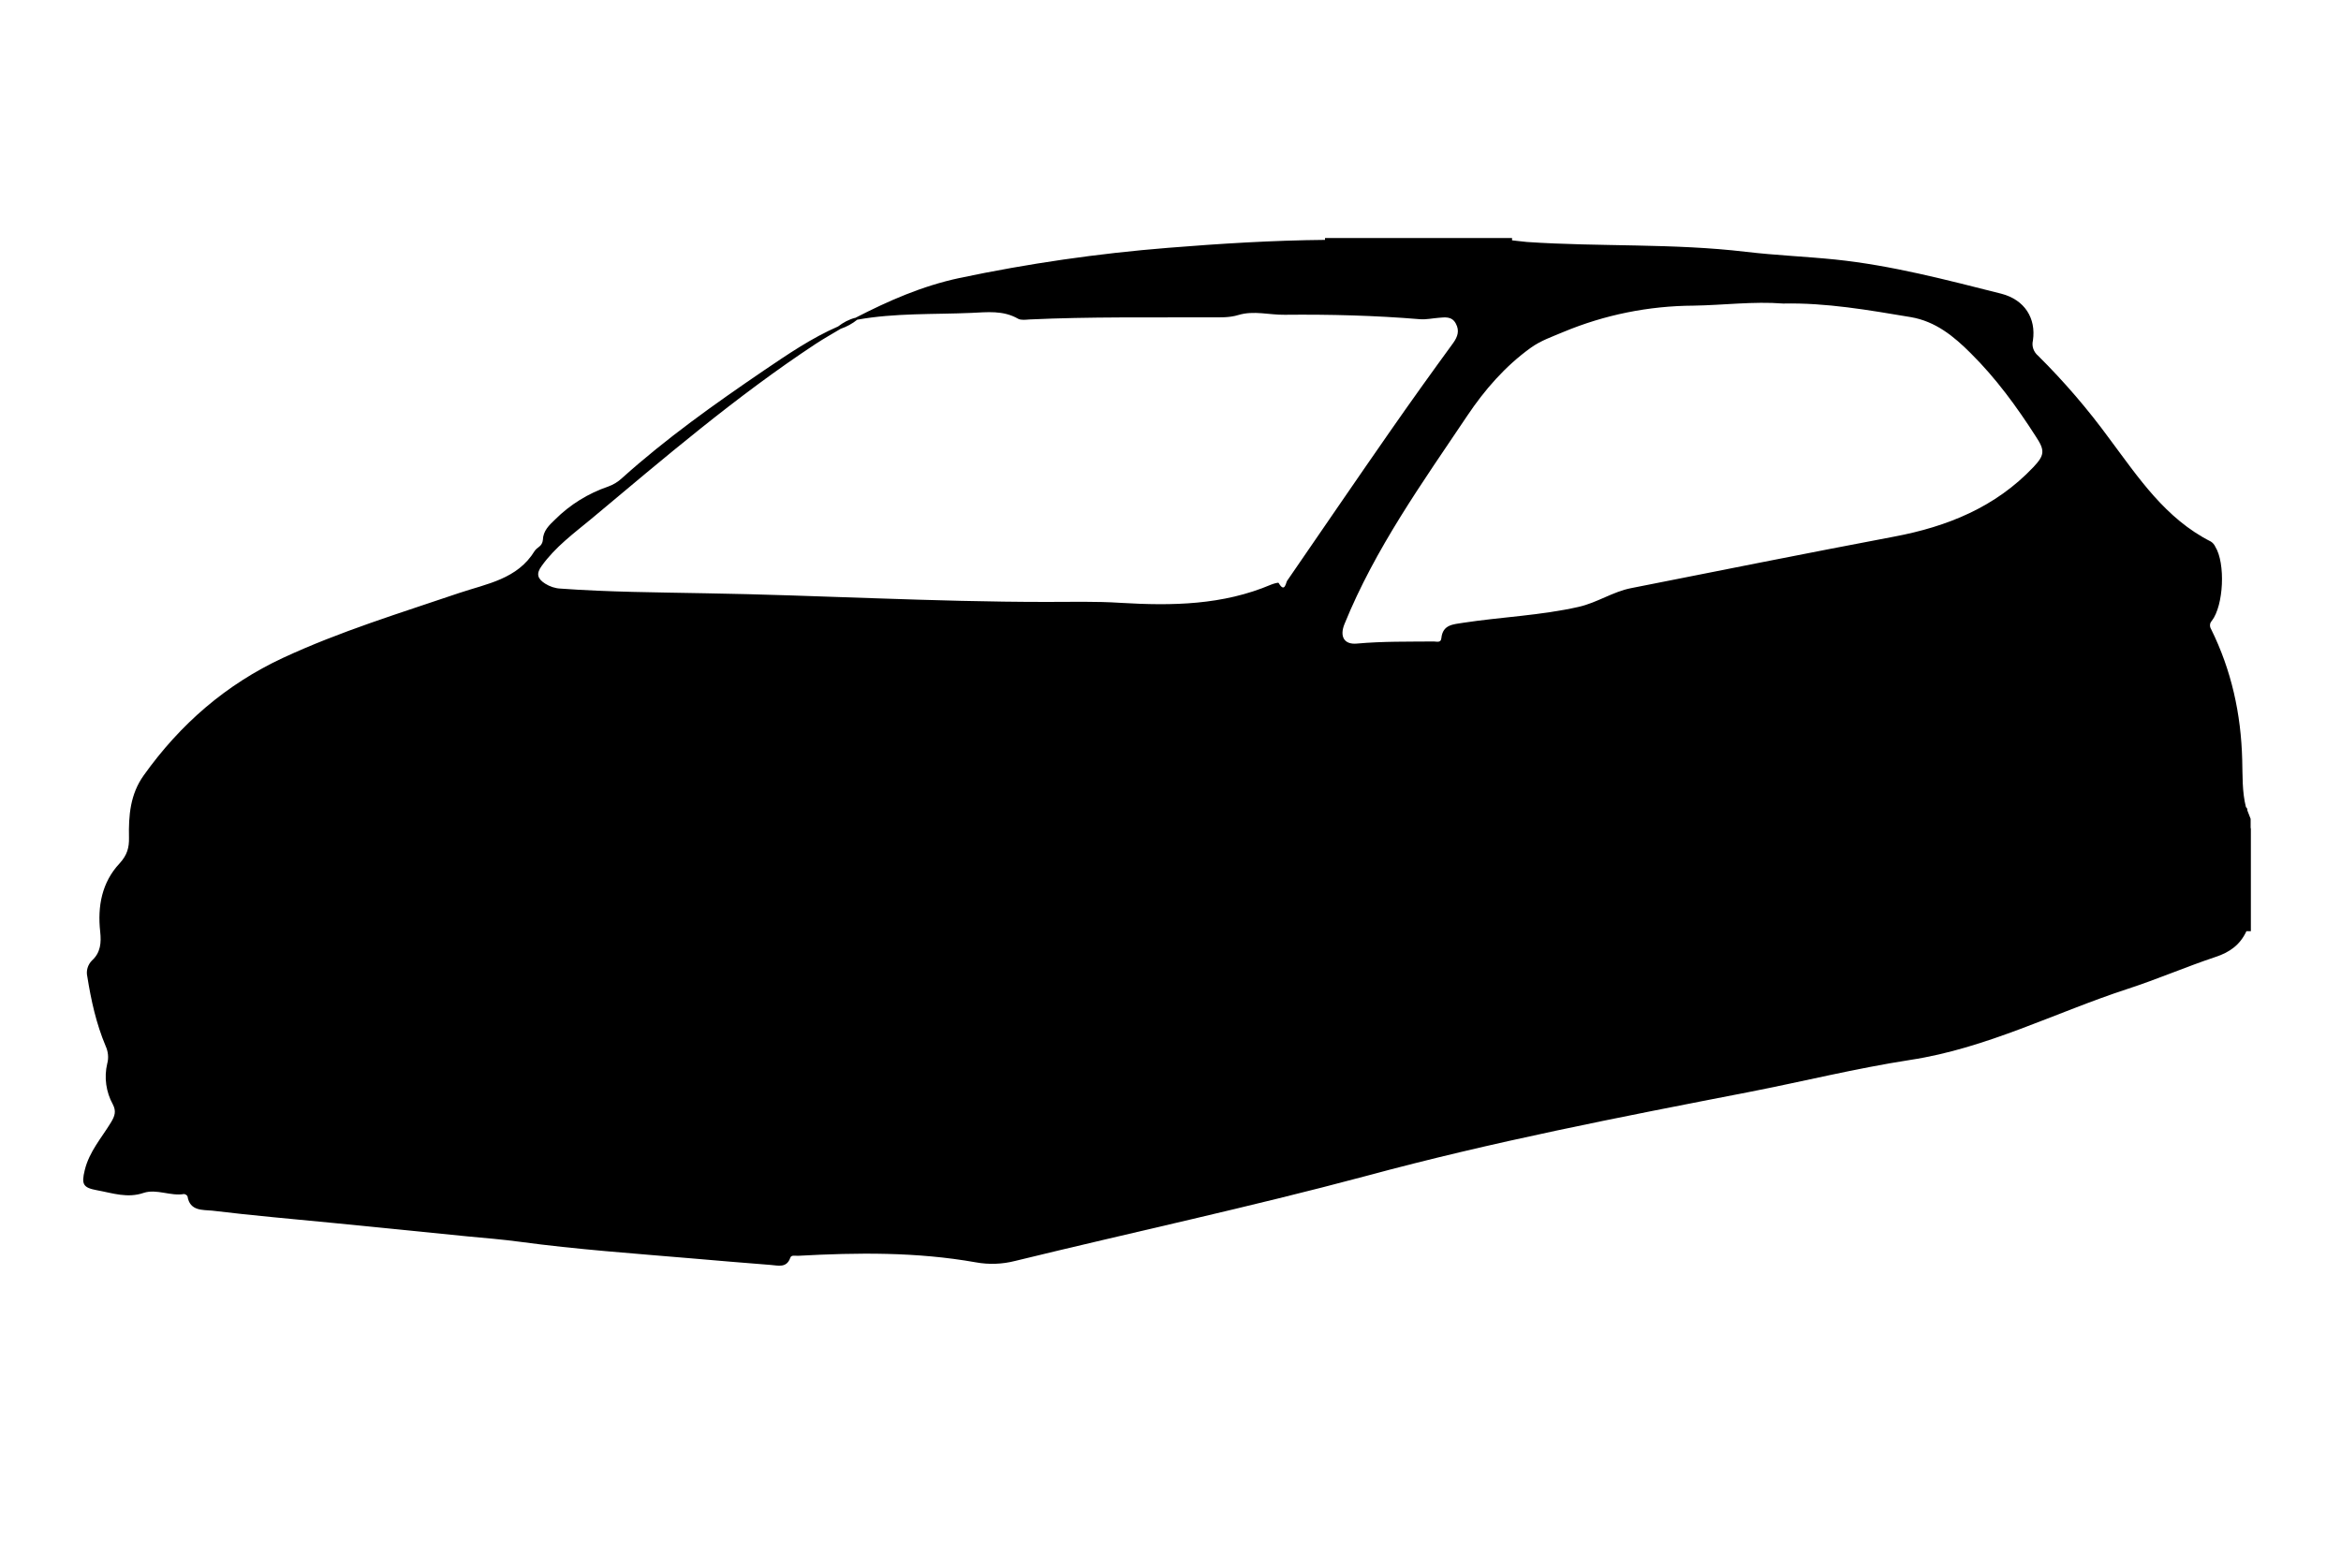 <svg version="1.1" xmlns="http://www.w3.org/2000/svg" xmlns:xlink="http://www.w3.org/1999/xlink" viewBox="0 0 1000 670"
  xml:space="preserve">
  <path d="M961.4,353.9L961.4,353.9l0-4l-1.4-3.6c0-0.6-0.1-1.1-0.6-1.4c-1.7-6.7-1.4-13.5-1.6-20.2
	c-0.5-19.7-4.6-38.3-13.3-55.9c-0.7-1.1-0.6-2.6,0.3-3.5c5.1-6.6,5.9-24.6,1.5-31.7c-0.4-0.9-1.1-1.7-1.9-2.2
	c-19.4-9.8-30.9-27.3-43.3-43.9c-9.2-12.6-19.4-24.5-30.5-35.5c-1.9-1.6-2.8-4.1-2.2-6.5c1.4-9.5-3.5-17.4-13.5-20
	c-23.4-5.9-46.8-12.1-70.9-14.6c-12.7-1.3-25.5-1.8-38.2-3.3c-31.1-3.7-62.4-2.1-93.5-4.2c-2.2-0.2-4.3-0.5-6.4-0.7v-1l-29.9,0
	c0,0,0,0,0,0h-8h-12l0,0h-12l0,0c0,0,0,0,0,0l-10,0c0,0,0,0,0,0h-8v0.8c-22.4,0.2-44.8,1.6-67.1,3.4c-30,2.4-59.7,6.7-89.1,12.9
	c-15.9,3.4-30.2,9.7-44.4,17c0,0,0,0.1,0,0.1l-0.1-0.1c-2.7,0.7-5.1,2-7.3,3.7c-11.3,4.9-21.5,11.9-31.7,18.8
	c-21,14.3-41.7,29-60.6,46c-1.7,1.6-3.7,2.8-5.9,3.6c-8.5,2.9-16.3,7.7-22.7,14.1c-2.5,2.4-5.1,4.8-5.2,8.7c-0.1,1.2-0.7,2.3-1.7,3
	c-0.7,0.5-1.3,1-1.8,1.7c-7.4,12.1-20.4,14-32.3,18c-25.3,8.6-50.9,16.4-75.2,27.7s-43.9,28.3-59.5,50.2c-5.8,8.1-6.5,17.2-6.3,26.6
	c0.1,4.3-0.8,7.5-4,11c-7.6,8.1-9.5,18.4-8.3,29.2c0.5,4.7,0.2,8.9-3.5,12.3c-1.8,1.8-2.6,4.4-2,6.9c1.6,10.1,3.8,20.1,7.8,29.6
	c1.1,2.4,1.4,5.1,0.7,7.6c-1.4,5.9-0.5,12.1,2.4,17.4c1.5,2.9,0.9,4.9-0.8,7.7c-4,6.6-9.3,12.5-11.2,20.4c-1.5,6.1-0.7,7.5,5.3,8.6
	c6.6,1.2,12.9,3.5,19.9,1.1c5.5-1.8,11.5,1.5,17.2,0.5c0.6,0.1,1.2,0.4,1.5,1c1,6.4,6.6,5.7,10.5,6.1c17.3,2.1,34.7,3.6,52.1,5.3
	c19,1.9,38,3.8,57,5.7c7.4,0.7,14.9,1.3,22.3,2.3c24.4,3.3,48.9,5,73.4,7.1c11.3,1,22.5,1.9,33.8,2.8c3.1,0.2,6.8,1.5,8.4-3.1
	c0.4-1.2,2-0.8,3.2-0.8c25.4-1.4,50.8-1.7,76.1,2.8c5.5,1,11.2,0.8,16.7-0.6c49.9-12.2,100.2-23,149.9-36.3
	c53.9-14.6,108.6-25.2,163.2-35.8c23.1-4.5,46-10.2,69.3-13.8c32.8-5,62-20.3,93-30.4c12.6-4.1,24.8-9.4,37.4-13.6
	c6.1-2,10.5-5.2,13.2-11h1.9v-7v0v-10v-23.9c0,0,0,0,0,0c0,0,0,0,0,0V353.9z M546.2,249.1c-0.2-0.3-2.2,0.3-3.2,0.7
	c-20.7,8.8-42.3,9.1-64.2,7.8c-10.6-0.7-21.3-0.4-31.9-0.4c-48.6,0-97.1-2.9-145.7-3.7c-20.6-0.4-41.2-0.5-61.8-2
	c-2.3-0.1-4.6-0.9-6.5-2.1c-3.3-2.1-4-4.2-1.5-7.6c5.8-8.1,13.7-13.9,21.2-20.1c31.1-26,61.9-52.4,95.9-74.8
	c3.5-2.3,7.1-4.3,10.6-6.4l0,0c2.6-0.9,5-2.2,7.1-3.9c16.1-2.9,32.5-2.2,48.7-2.9c6.7-0.3,13.6-1.2,20,2.5c1.3,0.7,3.3,0.4,4.9,0.3
	c25.8-1.2,51.6-0.8,77.3-0.9c4,0,8,0.2,11.9-1c6.6-2,13.2,0,19.8-0.1c19.3-0.2,38.6,0.3,57.8,1.9c2.6,0.2,5.3-0.4,7.9-0.6
	s5.7-0.8,7.4,2.5c1.6,3,0.8,5.5-1.1,8.2c-9.2,12.6-18.3,25.3-27.2,38.1c-14.7,21.1-29.2,42.4-43.8,63.6
	C549.3,248.9,548.8,253.6,546.2,249.1z M868.6,199.6c-16.2,17.1-36.7,25.4-59.5,29.7c-37.5,7.1-74.9,14.6-112.3,22
	c-7.8,1.5-14.5,6.2-22.4,8c-16.3,3.7-32.9,4.3-49.3,6.8c-4.3,0.7-8.8,0.7-9.4,6.6c-0.2,2.1-2,1.4-3.2,1.4c-11,0.1-21.9-0.1-32.9,0.9
	c-5.5,0.5-7.4-3.1-5.3-8.3c13.1-32.3,33.3-60.5,52.5-89.1c7.3-10.9,16.1-21.1,27.1-29c4.3-3.1,9.1-4.7,13.8-6.7
	c17.7-7.4,36.6-11.2,55.7-11.3c12.8-0.2,25.6-1.9,38.3-0.9c18.5-0.4,36.5,2.8,54.5,5.8c10.6,1.8,18.4,8.2,25.6,15.4
	c10.8,10.7,19.7,22.9,27.9,35.7C873.6,192.5,873.4,194.5,868.6,199.6z"></path>
</svg>